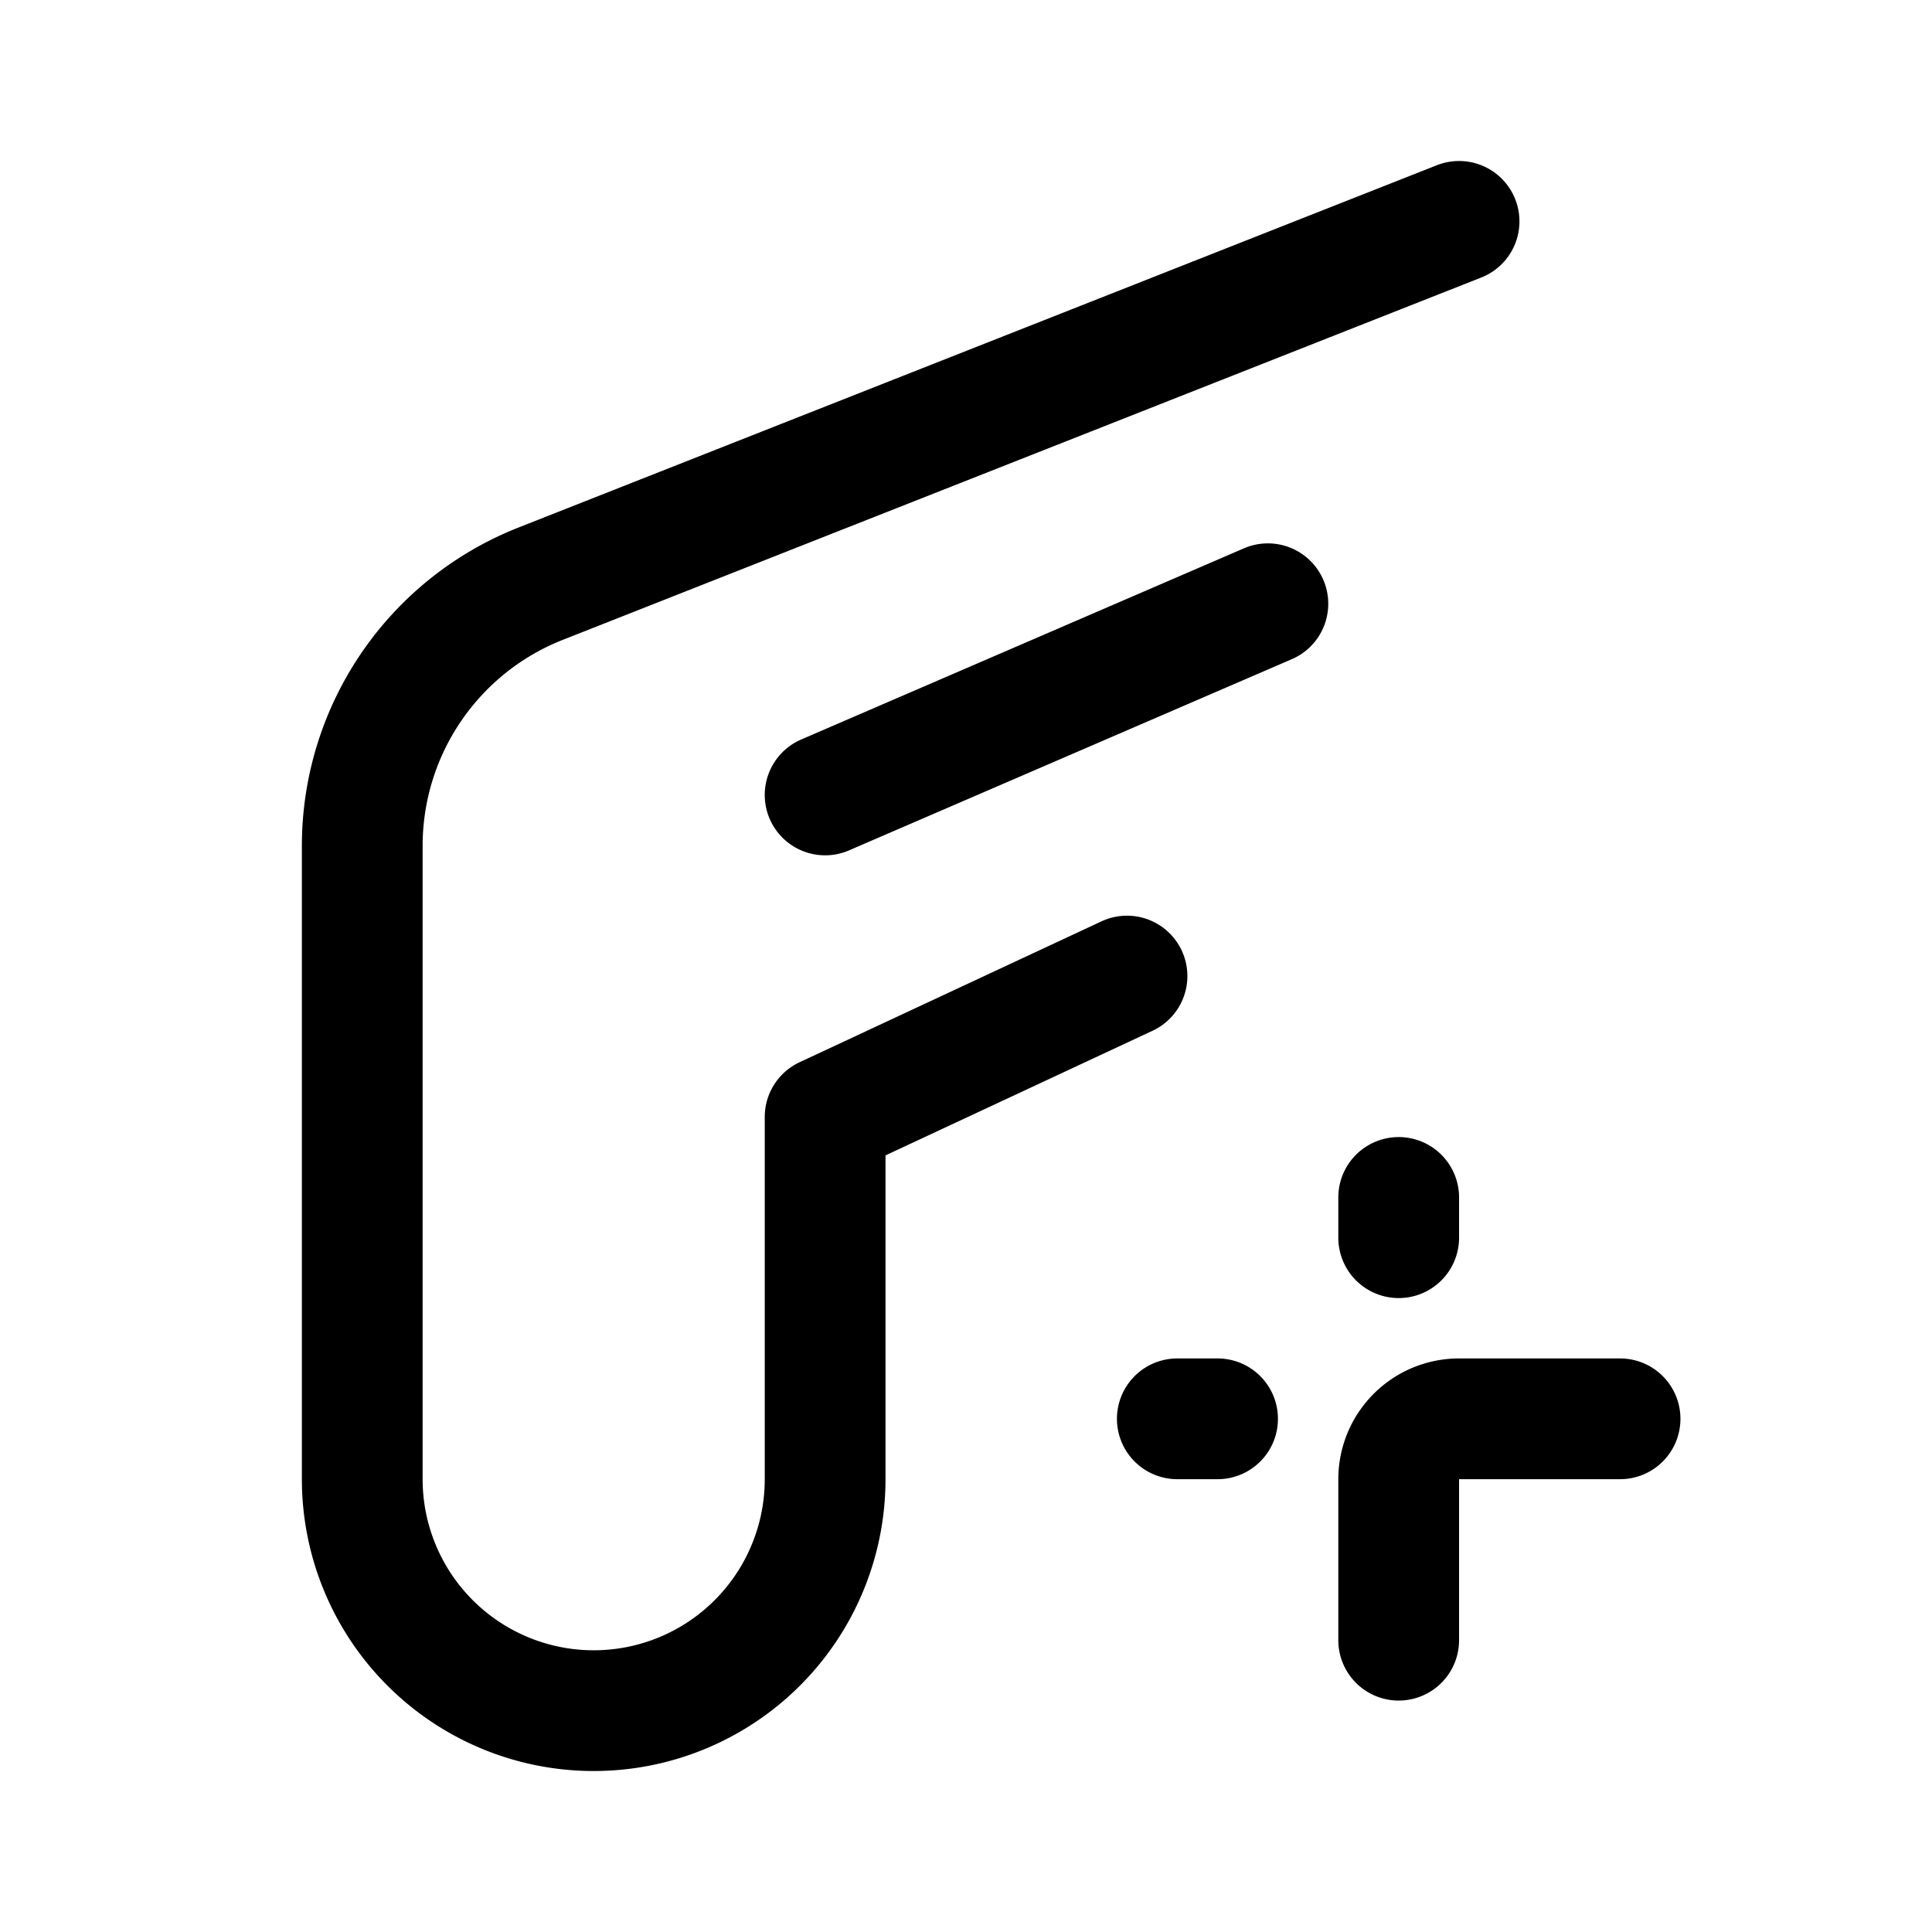 <svg width="192" height="192" viewBox="0 0 192 192" fill="none" xmlns="http://www.w3.org/2000/svg"><path d="M82 147a22.998 22.998 0 0 1-39.264 16.263A22.998 22.998 0 0 1 36 147m46-36v36m57-28v4m-18 18h-4m22 22v-16a6 6 0 0 1 6-6h16m-125 6V84.054a28 28 0 0 1 17.725-26.046L145 22m-63 89 30-14M82 79l44-19" stroke="#000" stroke-width="12" stroke-linecap="round" stroke-linejoin="round"/></svg>